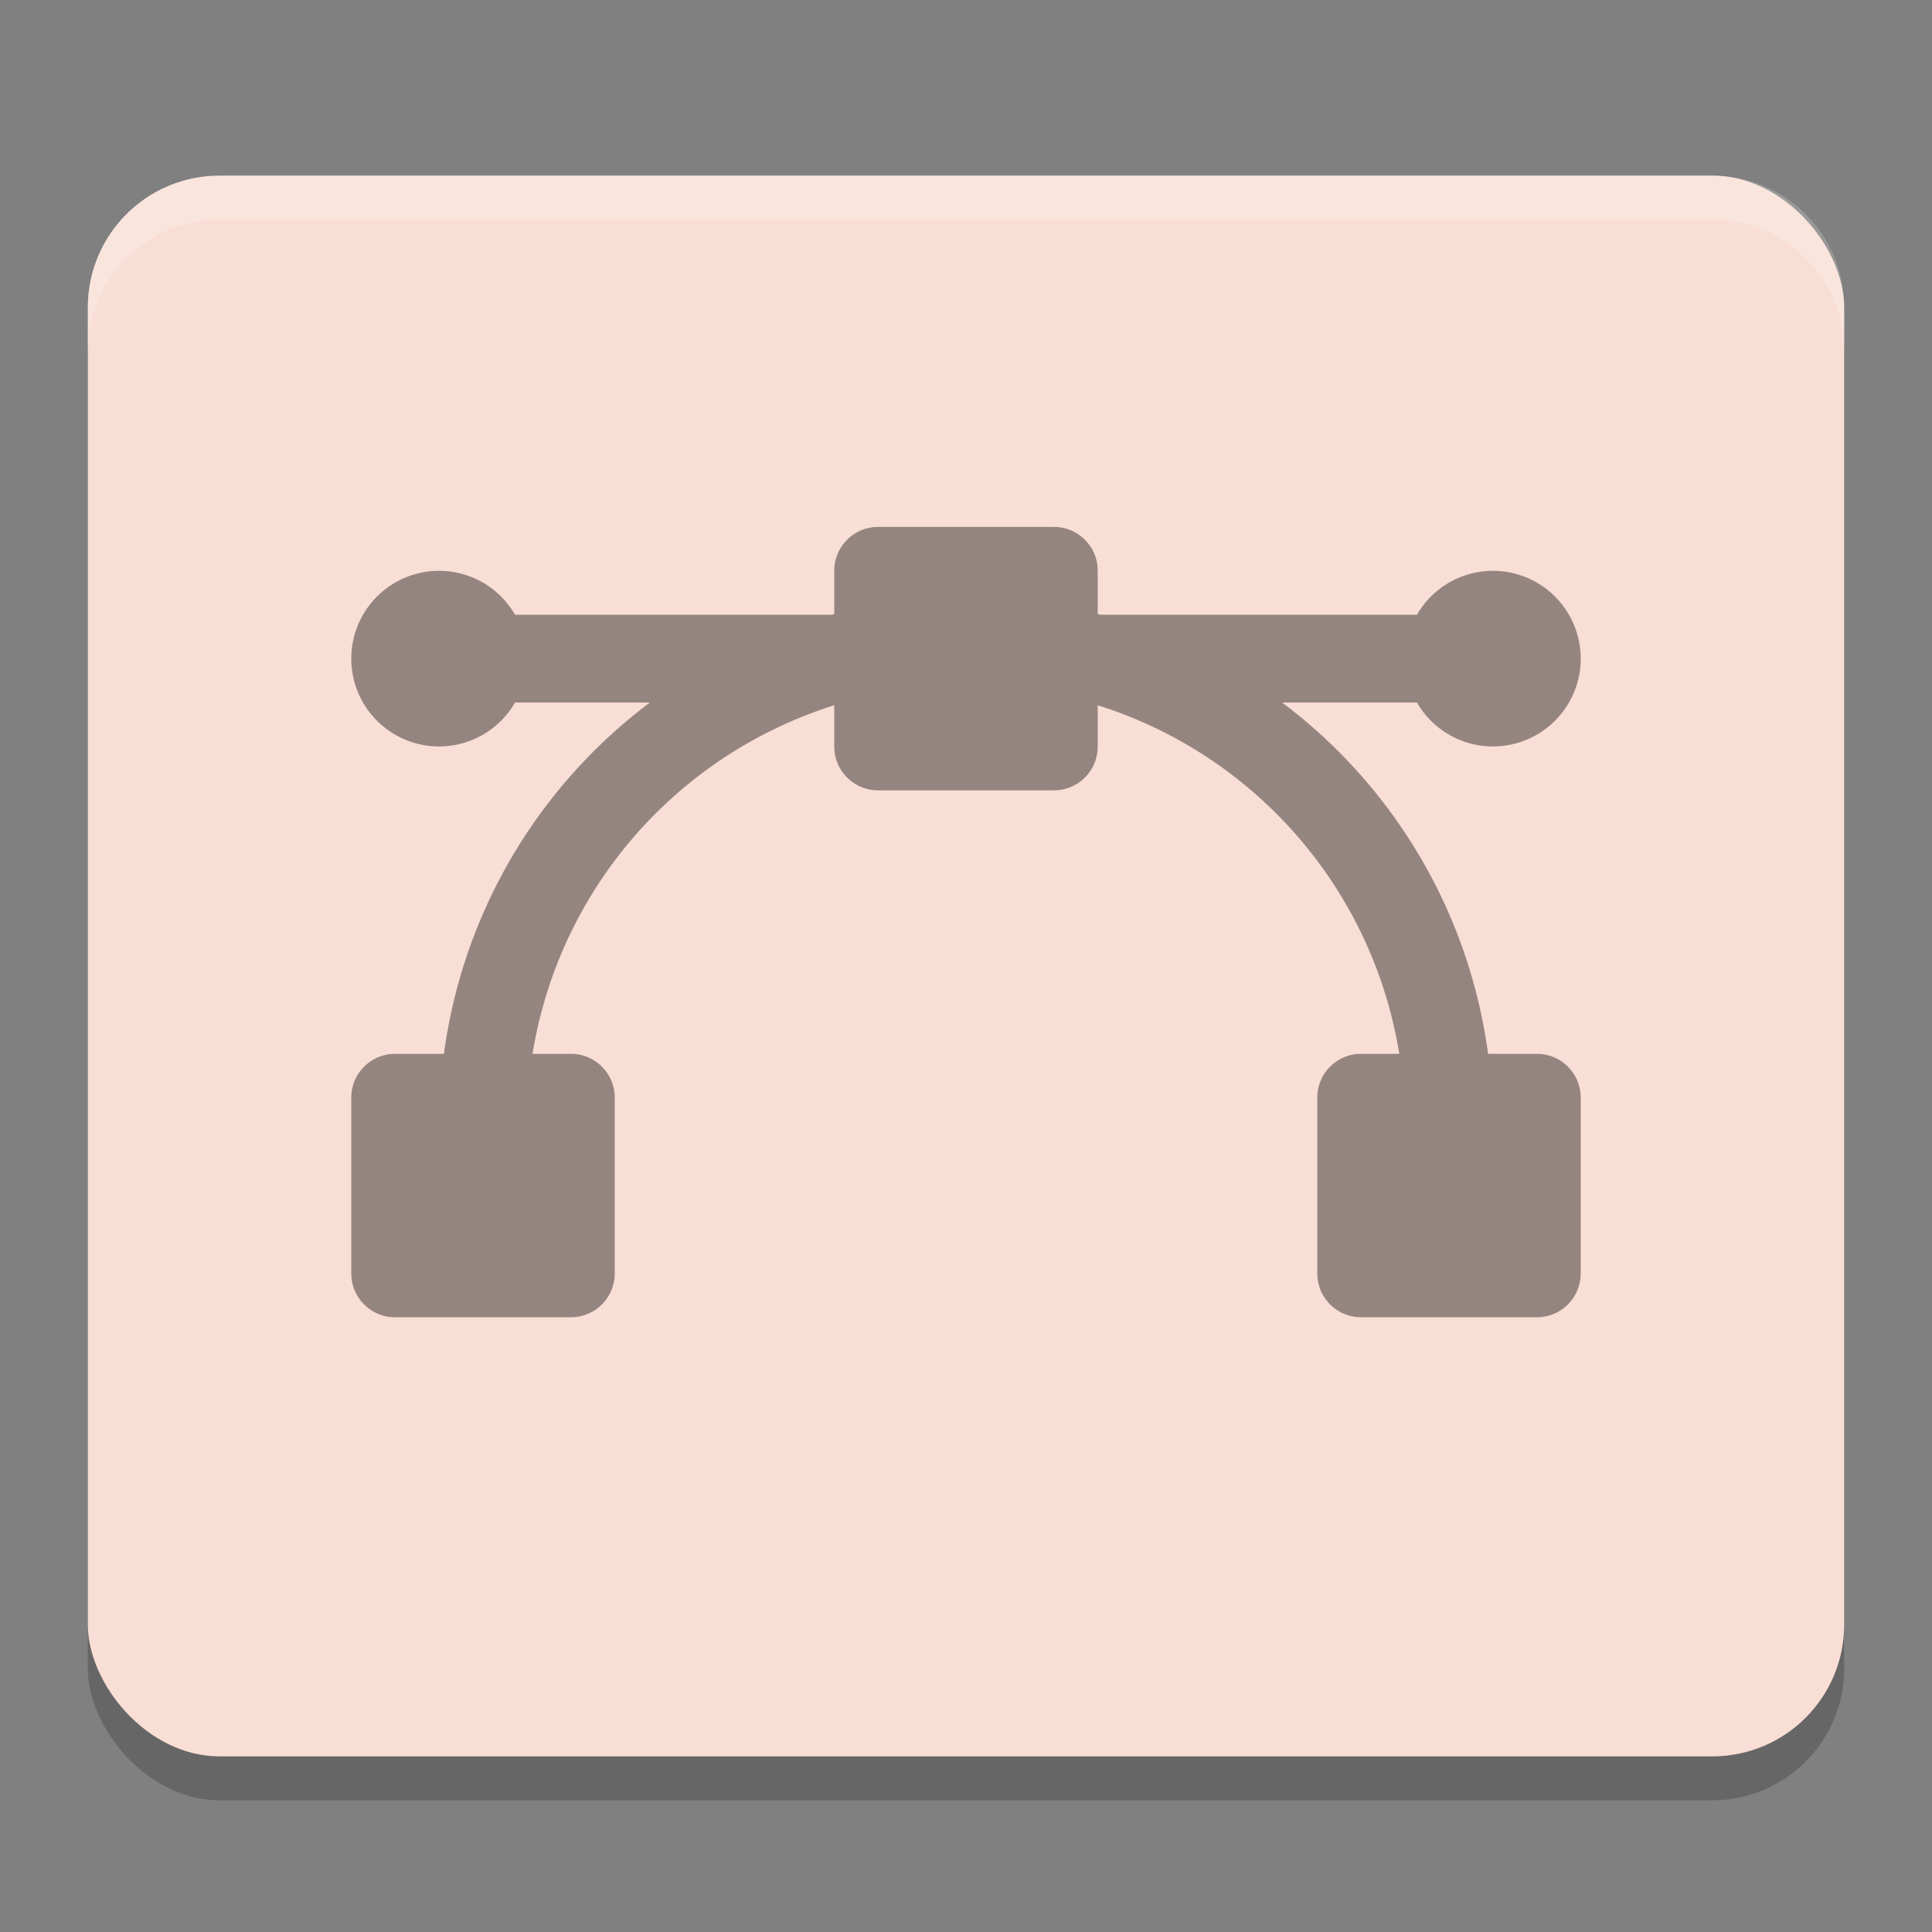 <svg xmlns="http://www.w3.org/2000/svg" width="22" height="22" version="1">
 <rect width="100%" height="100%" fill="#808080" stroke="none"/>
 <rect style="opacity:0.2" width="20" height="18" x="1" y="2.5" rx="1.5" ry="1.5"/>
 <rect style="fill:#f9ded5" width="20" height="18" x="1" y="2" rx="1.5" ry="1.5"/>
 <path style="opacity:0.4" d="M 10 6 C 9.723 6 9.5 6.223 9.5 6.5 L 9.5 6.992 A 6 6 0 0 0 9.469 7 L 5.865 7 A 1 1 0 0 0 5 6.5 A 1 1 0 0 0 4 7.5 A 1 1 0 0 0 5 8.5 A 1 1 0 0 0 5.865 8 L 7.4 8 A 6 6 0 0 0 5.055 12 L 4.5 12 C 4.223 12 4 12.223 4 12.5 L 4 14.5 C 4 14.777 4.223 15 4.5 15 L 6.5 15 C 6.777 15 7 14.777 7 14.5 L 7 12.5 C 7 12.223 6.777 12 6.5 12 L 6.064 12 A 5 5 0 0 1 9.5 8.031 L 9.5 8.5 C 9.5 8.777 9.723 9 10 9 L 12 9 C 12.277 9 12.5 8.777 12.5 8.5 L 12.5 8.031 A 5 5 0 0 1 15.934 12 L 15.5 12 C 15.223 12 15 12.223 15 12.5 L 15 14.5 C 15 14.777 15.223 15 15.5 15 L 17.5 15 C 17.777 15 18 14.777 18 14.5 L 18 12.5 C 18 12.223 17.777 12 17.5 12 L 16.945 12 A 6 6 0 0 0 14.6 8 L 16.135 8 A 1 1 0 0 0 17 8.5 A 1 1 0 0 0 18 7.5 A 1 1 0 0 0 17 6.5 A 1 1 0 0 0 16.135 7 L 12.531 7 A 6 6 0 0 0 12.5 6.992 L 12.5 6.5 C 12.5 6.223 12.277 6 12 6 L 10 6 z"/>
 <path style="opacity:0.2;fill:#ffffff" d="M 2.5,2 C 1.669,2 1,2.669 1,3.5 V 4 C 1,3.169 1.669,2.5 2.5,2.5 h 17 C 20.331,2.5 21,3.169 21,4 V 3.5 C 21,2.669 20.331,2 19.5,2 Z"/>
</svg>

